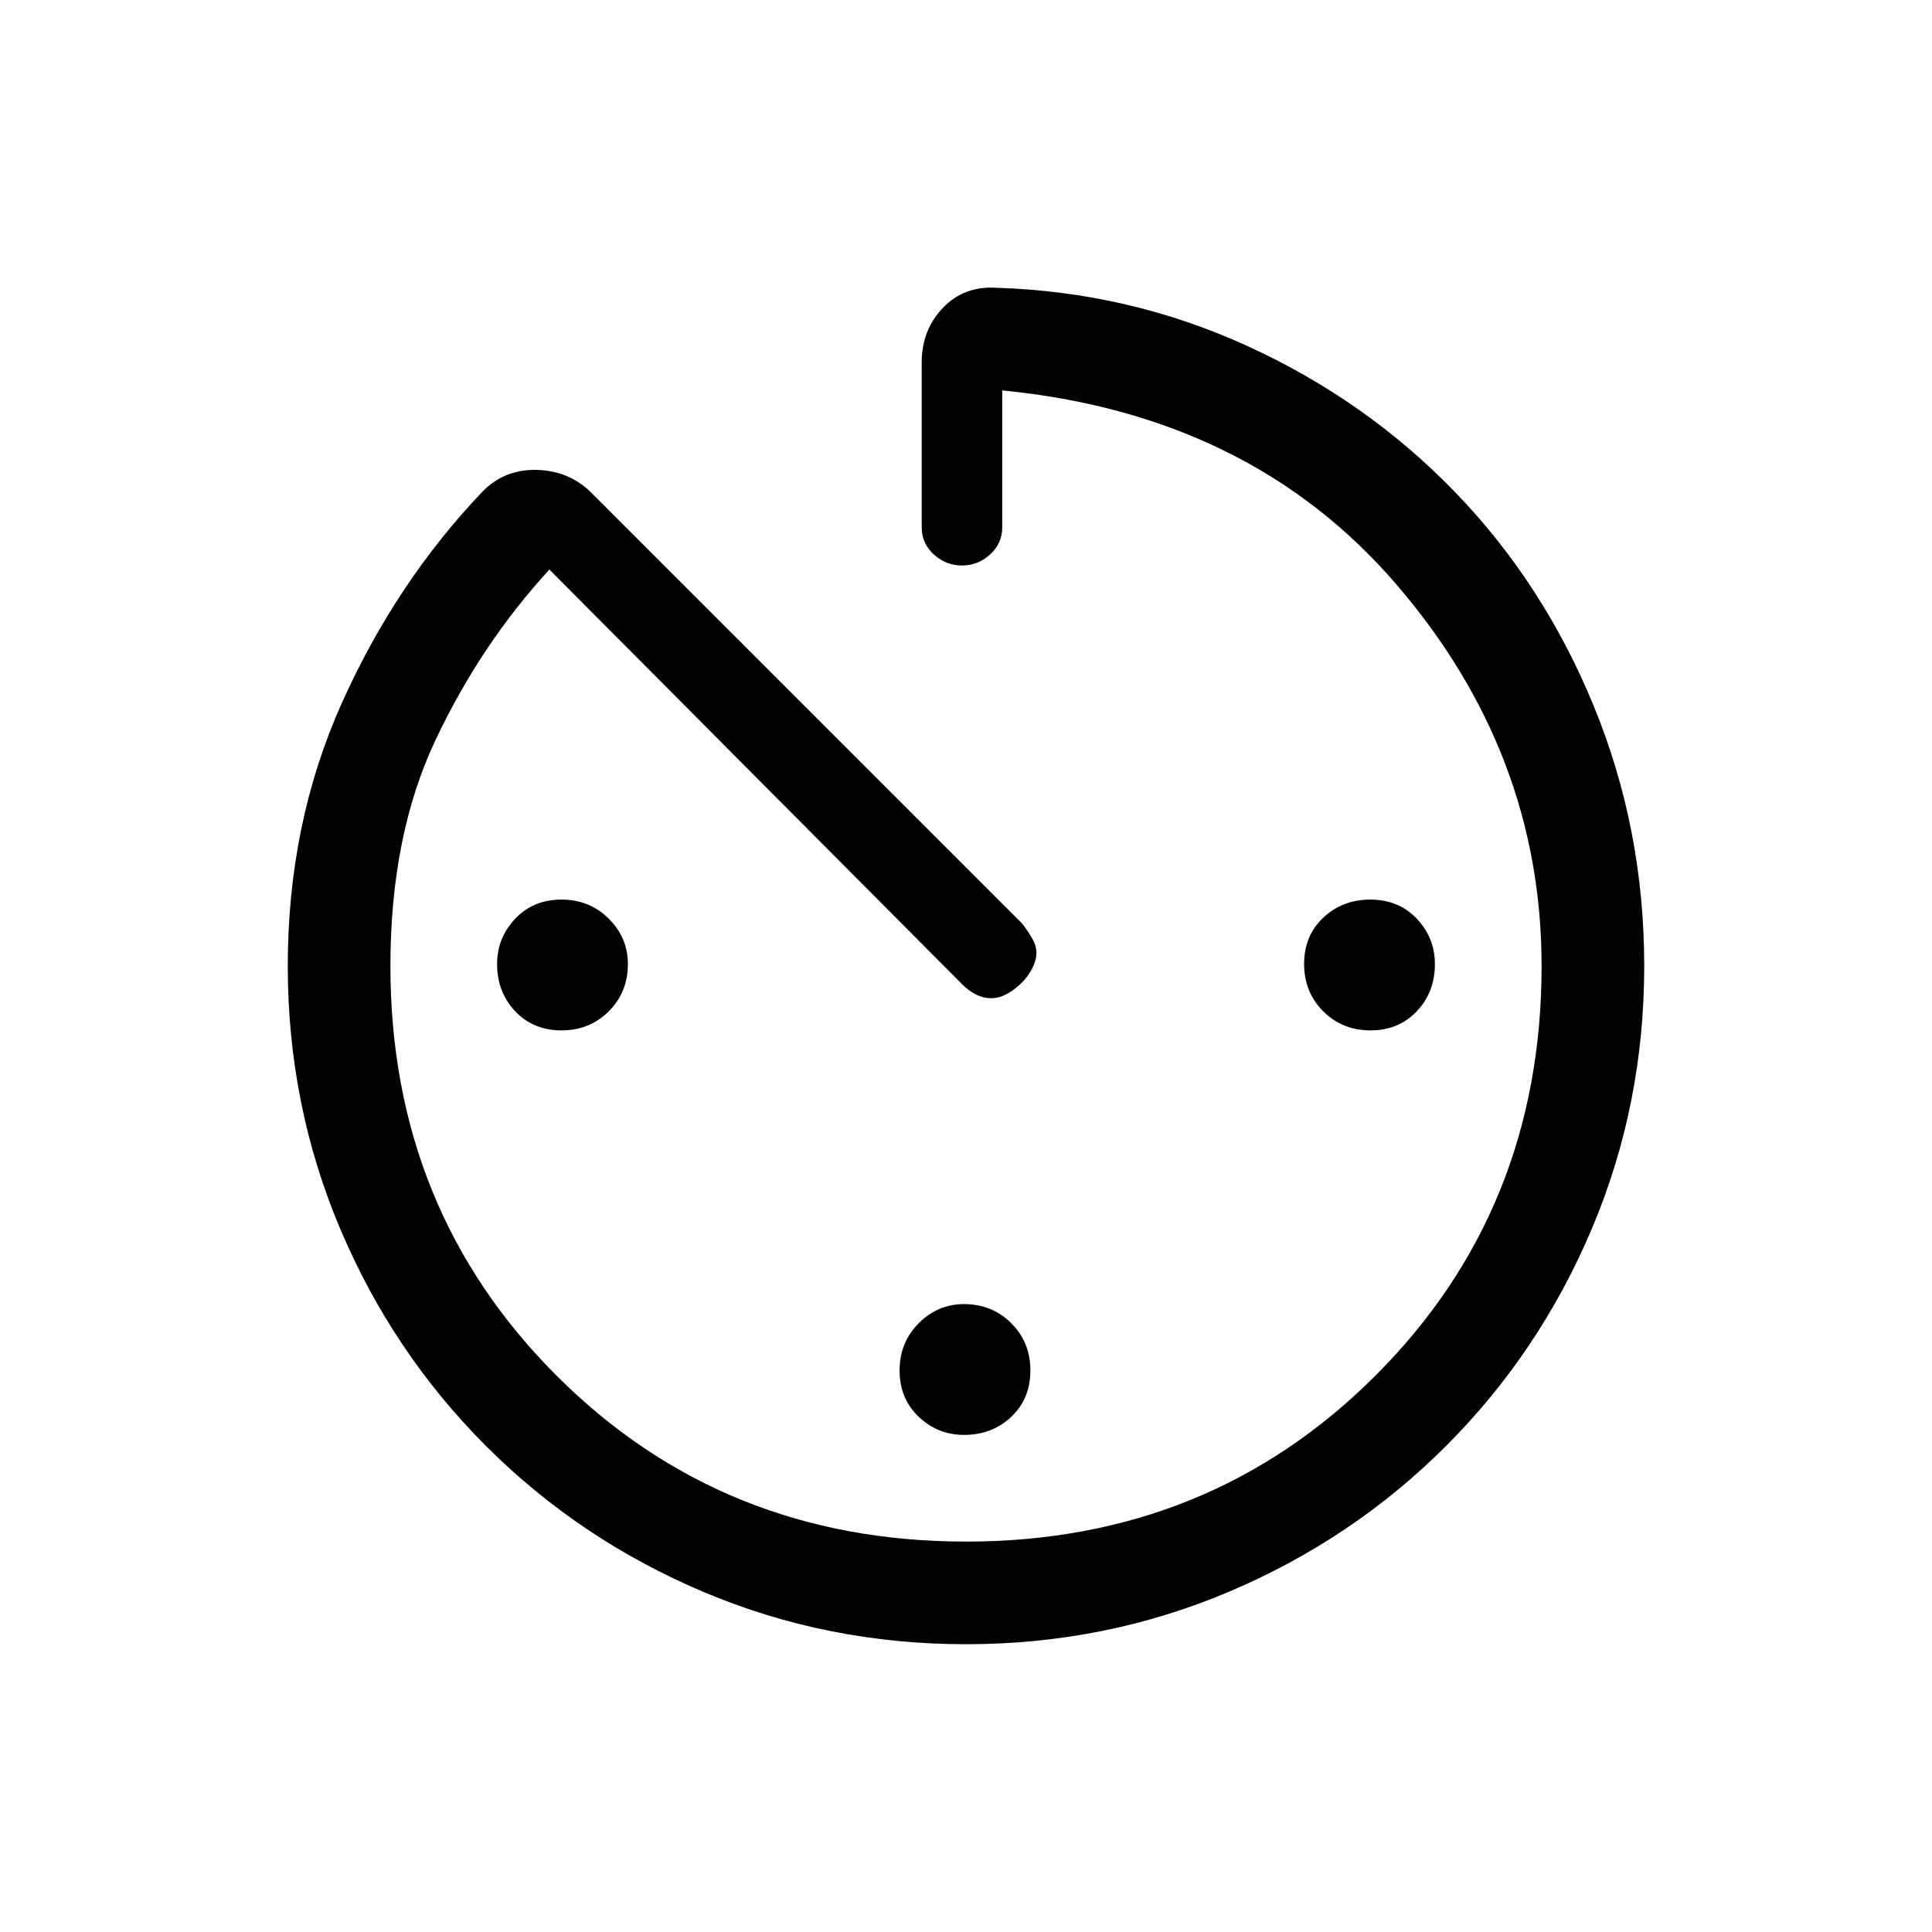 <svg xmlns="http://www.w3.org/2000/svg" height="40" width="40"><path d="M19.958 29.708q-.541 0-.937-.375t-.396-.958q0-.583.396-.979t.937-.396q.584 0 .98.396.395.396.395.979t-.395.958q-.396.375-.98.375ZM20 34.042q-2.875 0-5.438-1.084-2.562-1.083-4.5-3.02-1.937-1.938-3.02-4.5Q5.958 22.875 5.958 20q0-2.958 1.125-5.458T10 10.167q.458-.459 1.125-.438.667.021 1.125.479l8.917 8.917q.125.167.208.313.083.145.083.291t-.083.313q-.083.166-.208.291-.334.334-.646.334-.313 0-.604-.292l-8.542-8.583q-1.417 1.541-2.354 3.521-.938 1.979-.938 4.687 0 5.042 3.438 8.479 3.437 3.438 8.479 3.438t8.479-3.438q3.438-3.437 3.438-8.479 0-4.417-3.021-7.917t-8.146-4v2.834q0 .333-.25.562-.25.229-.583.229-.334 0-.584-.229-.25-.229-.25-.562V7.5q0-.667.438-1.125.437-.458 1.104-.417 2.75.084 5.208 1.209 2.459 1.125 4.292 3.021 1.833 1.895 2.875 4.437 1.042 2.542 1.042 5.375 0 2.875-1.084 5.438-1.083 2.562-3.02 4.5-1.938 1.937-4.5 3.02-2.563 1.084-5.438 1.084Zm8.375-12.709q-.583 0-.979-.395-.396-.396-.396-.98 0-.583.396-.958t.979-.375q.583 0 .958.396t.375.937q0 .584-.375.98-.375.395-.958.395Zm-16.75 0q-.583 0-.958-.395-.375-.396-.375-.98 0-.541.375-.937t.958-.396q.583 0 .979.396t.396.937q0 .584-.396.98-.396.395-.979.395Z"/></svg>